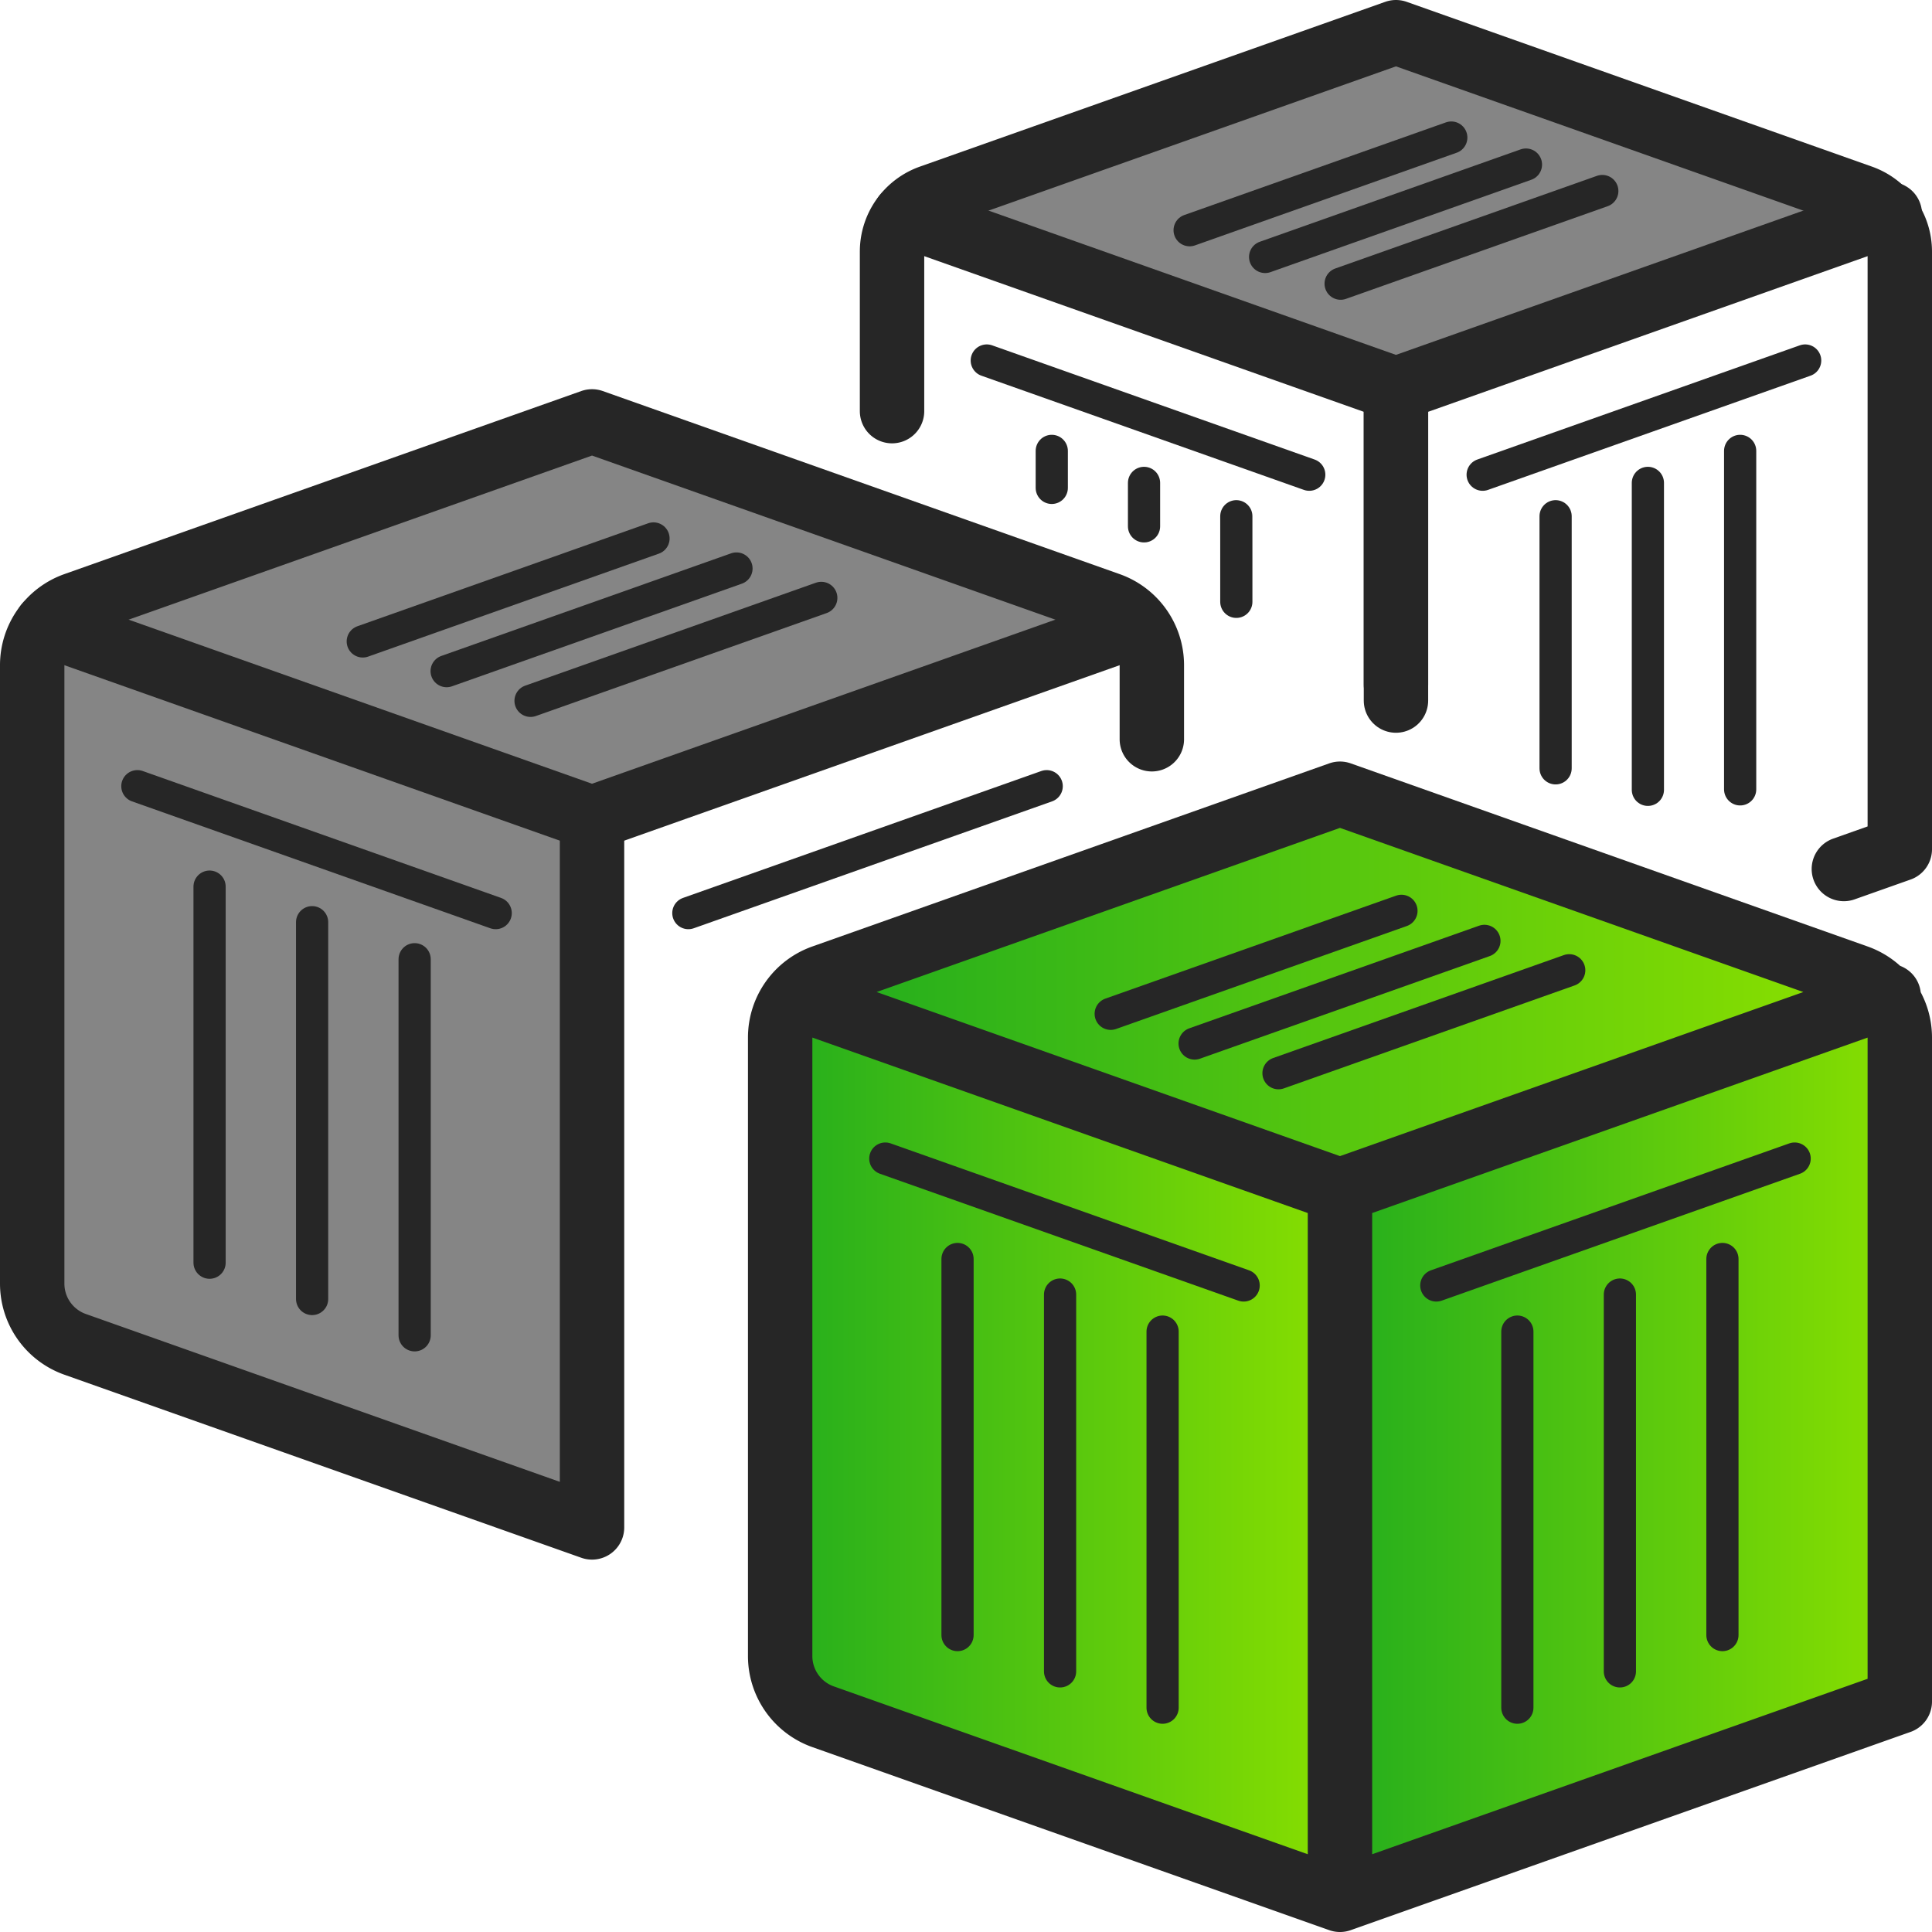 <svg id="Layer_1" data-name="Layer 1" xmlns="http://www.w3.org/2000/svg" xmlns:xlink="http://www.w3.org/1999/xlink" viewBox="0 0 1200 1200"><defs><style>.cls-1{fill:#858585;}.cls-2,.cls-3{fill:none;stroke:#262626;stroke-linecap:round;stroke-linejoin:round;}.cls-2{stroke-width:40px;}.cls-3{stroke-width:20px;}.cls-4{fill:url(#New_Gradient_Swatch);}.cls-5{fill:url(#New_Gradient_Swatch-2);}.cls-6{fill:url(#New_Gradient_Swatch-3);}</style><linearGradient id="New_Gradient_Swatch" x1="484.57" y1="902.23" x2="832.28" y2="902.23" gradientUnits="userSpaceOnUse"><stop offset="0" stop-color="#24ae1d"/><stop offset="1" stop-color="#89df00"/></linearGradient><linearGradient id="New_Gradient_Swatch-2" x1="3032.28" y1="902.23" x2="2684.57" y2="902.23" gradientTransform="matrix(-1, 0, 0, 1, 3864.57, 0)" xlink:href="#New_Gradient_Swatch"/><linearGradient id="New_Gradient_Swatch-3" x1="524.48" y1="616.17" x2="1140.09" y2="616.17" xlink:href="#New_Gradient_Swatch"/></defs><path class="cls-1" d="M867.06,241.64,602,147.87c-16-5.66-16-28.27,0-33.94L867.06,20l265,93.85c16,5.66,16,28.27,0,33.94Z"/><path class="cls-2" d="M1173.81,133,867.06,241.64V425.26"/><path class="cls-2" d="M1145.26,539.75l34.74-12.3V156.26a36,36,0,0,0-24-33.93L867.06,20l-289,102.33a36,36,0,0,0-24,33.93v99.1"/><polyline class="cls-2" points="867.06 435.13 867.06 241.64 562.11 133.65"/><line class="cls-3" x1="710.58" y1="299.94" x2="710.58" y2="326.92"/><line class="cls-3" x1="653.27" y1="280.06" x2="653.27" y2="303.03"/><line class="cls-3" x1="767.9" y1="373.8" x2="767.9" y2="320.65"/><line class="cls-3" x1="1023.53" y1="299.94" x2="1023.53" y2="490.57"/><line class="cls-3" x1="1080.84" y1="280.06" x2="1080.84" y2="490.28"/><path class="cls-3" d="M966.21,477.22V320.65"/><line class="cls-3" x1="947.8" y1="102.22" x2="785.79" y2="159.6"/><line class="cls-3" x1="995.22" y1="118.65" x2="832.69" y2="176.2"/><line class="cls-3" x1="901.42" y1="85.44" x2="738.9" y2="142.99"/><line class="cls-3" x1="612.9" y1="223.92" x2="813.2" y2="294.85"/><line class="cls-3" x1="1121.22" y1="223.92" x2="920.91" y2="294.85"/><path class="cls-1" d="M367.72,948.71,46.65,835A40,40,0,0,1,20,797.31V413.18a20,20,0,0,1,26.68-18.86L367.72,508Z"/><path class="cls-1" d="M367.72,508,73.24,403.82c-17.76-6.29-17.77-31.41,0-37.71L367.72,261.74,662.19,366c17.77,6.3,17.77,31.42,0,37.71Z"/><polyline class="cls-2" points="700.58 390.13 367.71 508.01 28.88 388.02"/><path class="cls-2" d="M715.43,459.16v-46a40,40,0,0,0-26.65-37.71L367.72,261.74,46.65,375.44A40,40,0,0,0,20,413.15V797.31A40,40,0,0,0,46.65,835l321.07,113.7V508"/><line class="cls-3" x1="193.86" y1="572.79" x2="193.86" y2="806.83"/><line class="cls-3" x1="130.17" y1="550.7" x2="130.17" y2="784.28"/><line class="cls-3" x1="257.54" y1="829.38" x2="257.54" y2="595.8"/><line class="cls-3" x1="457.44" y1="353.11" x2="277.42" y2="416.85"/><line class="cls-3" x1="510.12" y1="371.36" x2="329.53" y2="435.3"/><line class="cls-3" x1="405.9" y1="334.45" x2="225.32" y2="398.4"/><line class="cls-3" x1="85.32" y1="488.32" x2="307.88" y2="567.14"/><line class="cls-3" x1="650.12" y1="488.32" x2="427.55" y2="567.14"/><path class="cls-4" d="M832.28,1180,511.22,1066.3a40,40,0,0,1-26.65-37.7V644.47a20,20,0,0,1,26.68-18.86l321,113.69Z"/><path class="cls-5" d="M832.28,1180l321.07-113.7a40,40,0,0,0,26.65-37.7V644.47a20,20,0,0,0-26.68-18.86l-321,113.69Z"/><path class="cls-6" d="M832.28,739.3,537.81,635.11c-17.76-6.29-17.77-31.41,0-37.71L832.28,493l294.48,104.28c17.77,6.29,17.77,31.41,0,37.7Z"/><path class="cls-2" d="M1173.12,618.61,832.28,739.3V1180L1180,1056.87V644.44a40,40,0,0,0-26.65-37.71L832.28,493,511.22,606.73a40,40,0,0,0-26.65,37.71V1028.6a40,40,0,0,0,26.65,37.7L832.28,1180V739.3l-338.83-120"/><line class="cls-3" x1="658.43" y1="804.08" x2="658.43" y2="1038.12"/><line class="cls-3" x1="594.74" y1="781.99" x2="594.74" y2="1015.57"/><line class="cls-3" x1="722.11" y1="1060.67" x2="722.11" y2="827.09"/><line class="cls-3" x1="1006.14" y1="804.08" x2="1006.14" y2="1038.12"/><line class="cls-3" x1="1069.83" y1="781.99" x2="1069.83" y2="1015.57"/><line class="cls-3" x1="942.46" y1="1060.67" x2="942.46" y2="827.09"/><line class="cls-3" x1="922" y1="584.4" x2="741.99" y2="648.14"/><line class="cls-3" x1="974.68" y1="602.65" x2="794.1" y2="666.59"/><line class="cls-3" x1="870.47" y1="565.74" x2="689.88" y2="629.69"/><line class="cls-3" x1="549.88" y1="719.61" x2="772.45" y2="798.43"/><line class="cls-3" x1="1114.68" y1="719.61" x2="892.12" y2="798.43"/></svg>